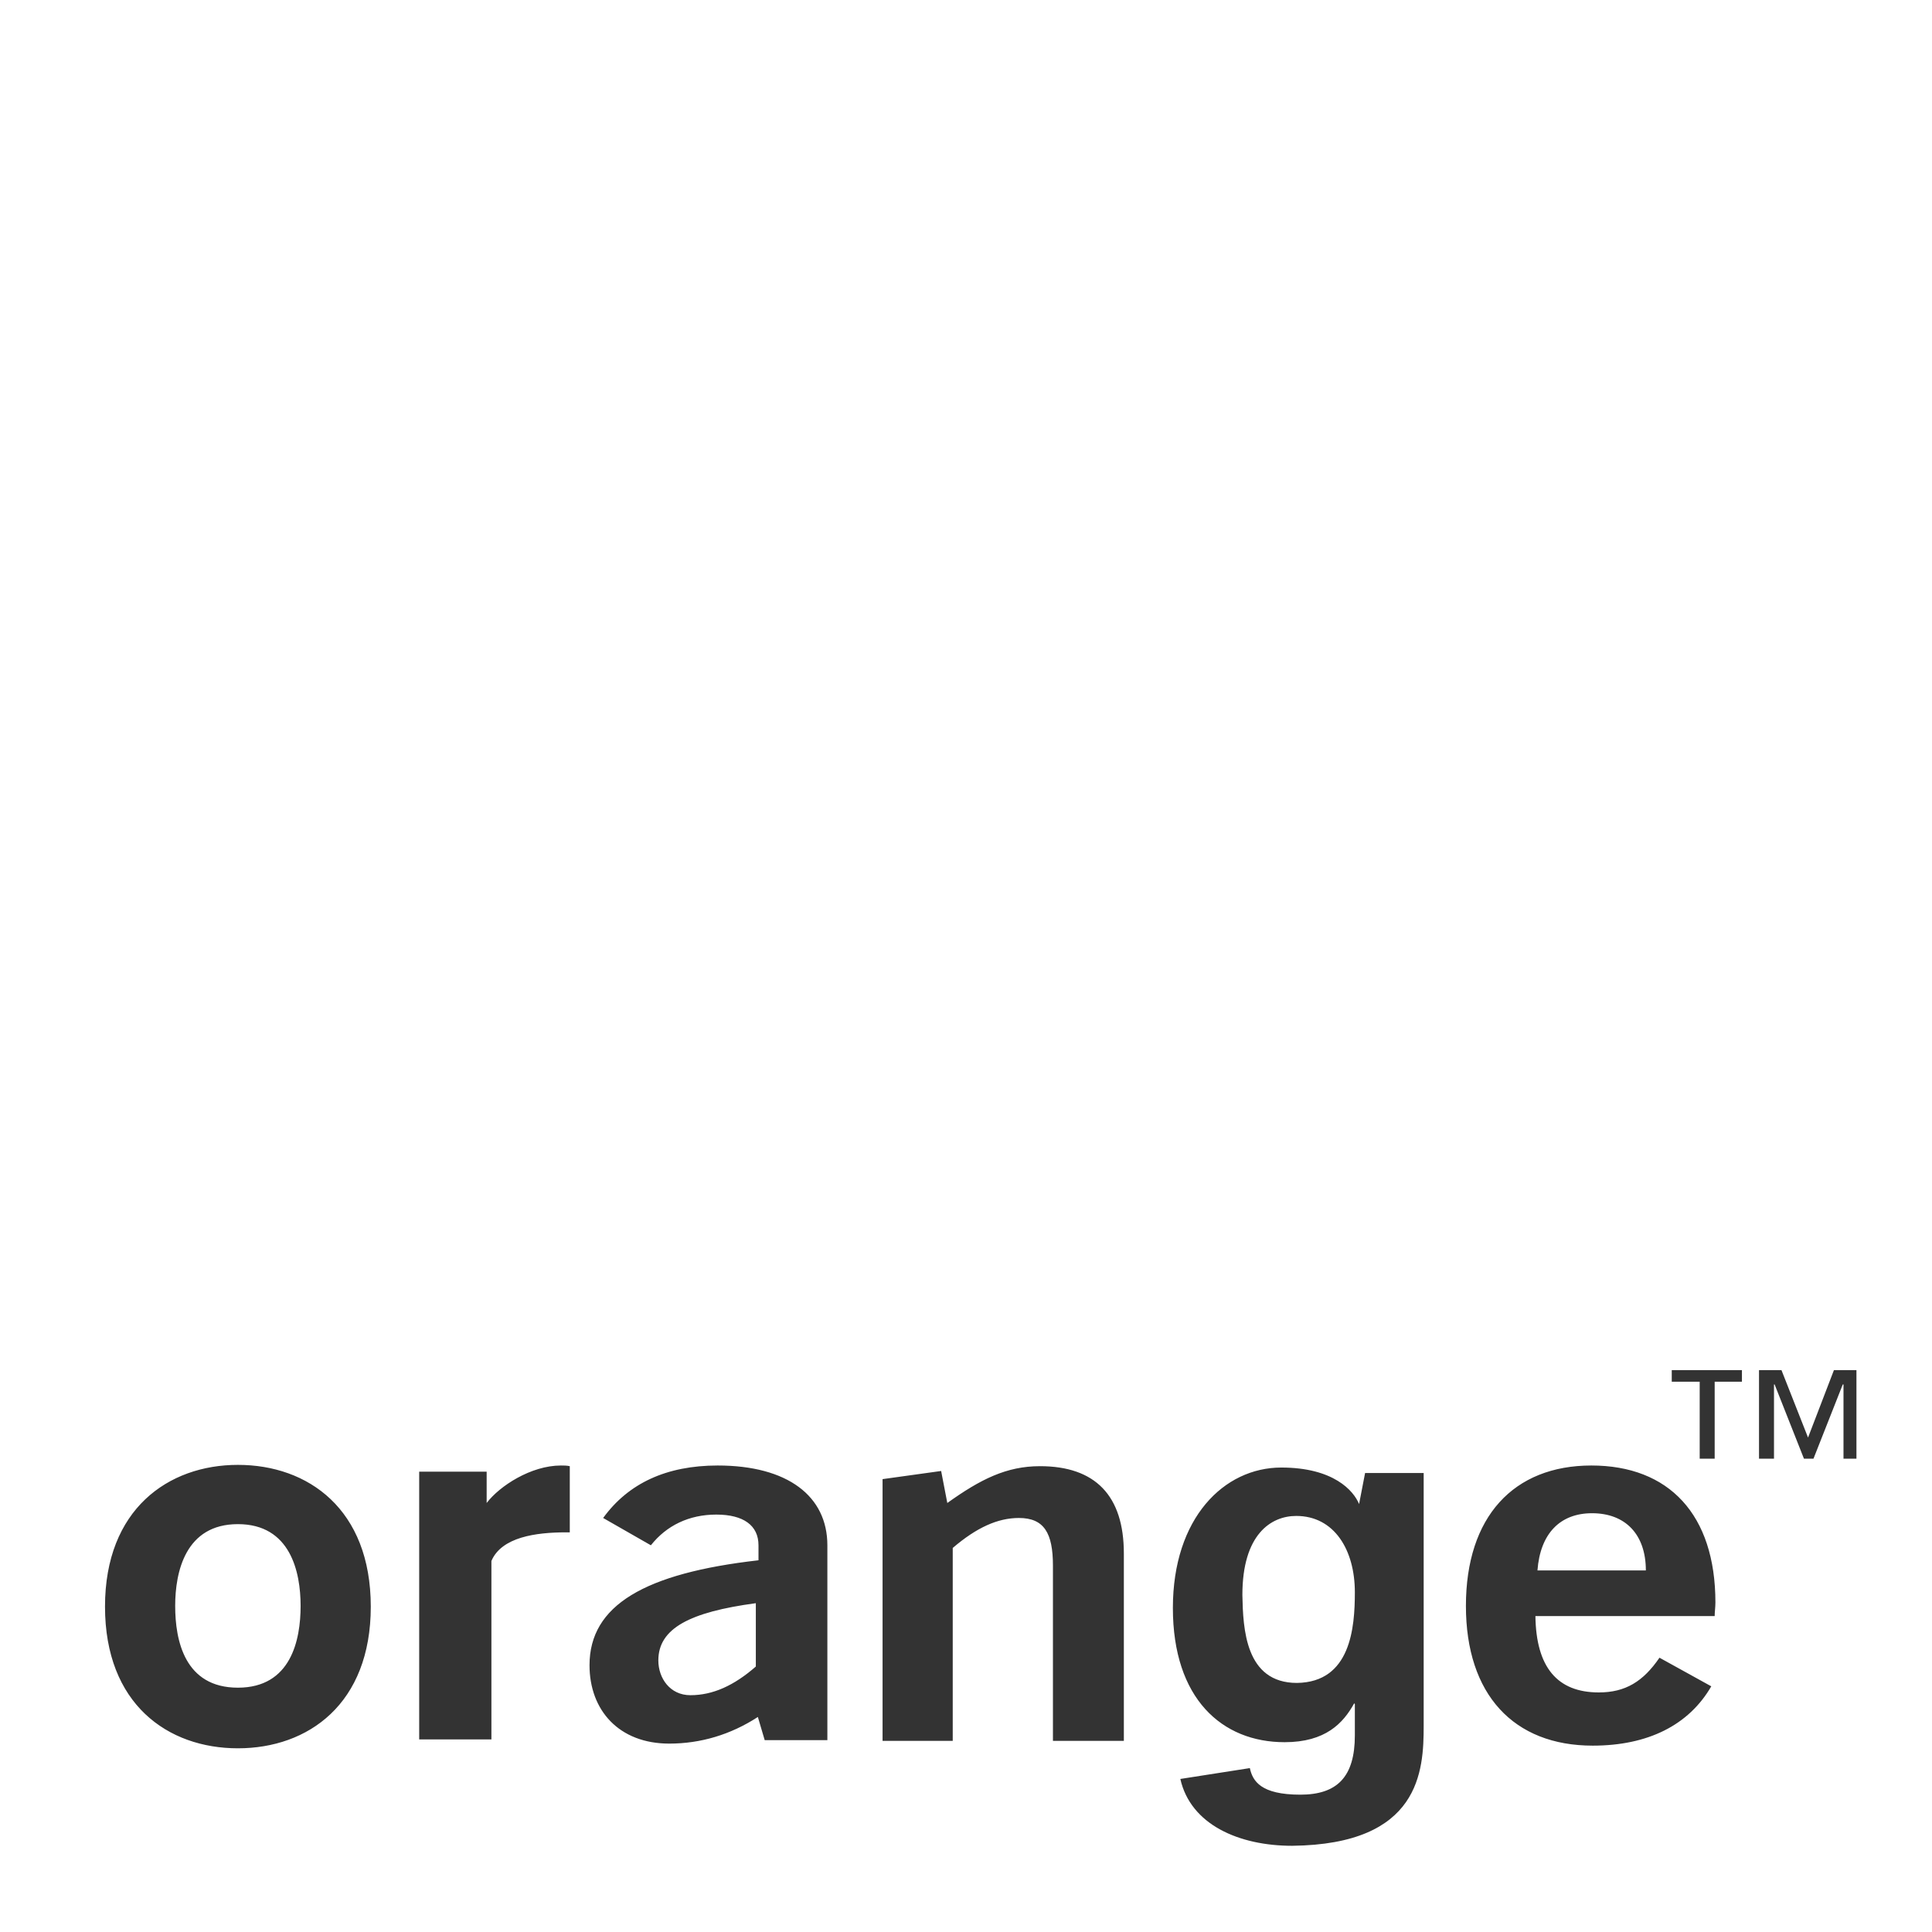 <svg width="37" height="37" viewBox="0 0 37 37" fill="none" xmlns="http://www.w3.org/2000/svg">
<rect x="0" y="0" width="37" height="37" fill="#333333" stroke="none"/>
<path d="M37 37H0V0H37V37ZM24.537 28.105C23.441 28.106 22.462 29.071 22.462 30.794C22.462 32.53 23.402 33.365 24.602 33.365C25.386 33.365 25.725 33 25.934 32.621L25.947 32.634V33.234C25.947 34.031 25.607 34.37 24.902 34.37C24.146 34.37 23.989 34.109 23.936 33.861L22.605 34.069C22.801 34.944 23.728 35.349 24.746 35.349C27.2 35.322 27.265 33.913 27.265 33.052V28.21H26.143L26.028 28.804C25.924 28.551 25.541 28.105 24.537 28.105ZM4.556 28.054C3.225 28.054 2.011 28.902 2.011 30.768C2.011 32.634 3.212 33.482 4.556 33.482C5.9 33.482 7.101 32.634 7.101 30.768C7.1 28.901 5.9 28.054 4.556 28.054ZM30.476 28.066C28.988 28.067 28.074 29.045 28.074 30.755C28.074 32.452 28.988 33.431 30.502 33.431C31.559 33.431 32.342 33.039 32.773 32.295L31.781 31.747C31.468 32.204 31.128 32.412 30.619 32.412C29.823 32.412 29.418 31.929 29.405 30.95H32.838C32.838 30.872 32.852 30.781 32.852 30.689C32.852 29.006 31.963 28.066 30.476 28.066ZM13.743 28.066C12.764 28.067 12.034 28.406 11.551 29.071L12.465 29.594C12.765 29.215 13.196 29.006 13.718 29.006C14.24 29.006 14.526 29.215 14.526 29.594V29.881C12.347 30.129 11.29 30.742 11.29 31.891C11.29 32.752 11.852 33.392 12.817 33.392C13.418 33.392 13.992 33.221 14.514 32.882L14.645 33.326H15.845V29.594C15.845 28.654 15.087 28.066 13.743 28.066ZM19.917 28.079C19.277 28.079 18.781 28.327 18.142 28.784L18.024 28.171L16.902 28.327V33.339H18.246V29.645C18.703 29.254 19.108 29.071 19.513 29.071C19.995 29.071 20.165 29.358 20.165 29.984V33.339H21.523V29.75C21.523 28.641 20.974 28.079 19.917 28.079ZM10.742 28.066C10.168 28.067 9.568 28.458 9.32 28.784V28.184H8.028V33.312H9.411V29.894C9.607 29.437 10.259 29.346 10.847 29.346H10.912V28.079C10.86 28.066 10.794 28.066 10.742 28.066ZM14.475 31.916C14.057 32.281 13.652 32.465 13.222 32.465C12.83 32.465 12.608 32.138 12.608 31.799C12.608 31.186 13.209 30.873 14.475 30.703V31.916ZM4.556 29.189C5.561 29.189 5.757 30.102 5.757 30.755C5.757 31.407 5.574 32.321 4.556 32.321C3.538 32.321 3.355 31.42 3.355 30.755C3.355 30.102 3.551 29.189 4.556 29.189ZM24.824 29.032C25.555 29.032 25.947 29.685 25.947 30.494C25.947 31.173 25.868 32.216 24.838 32.23C23.846 32.23 23.806 31.185 23.793 30.546C23.793 29.385 24.341 29.032 24.824 29.032ZM30.489 28.98C31.128 28.98 31.52 29.385 31.52 30.076H29.444C29.497 29.371 29.876 28.98 30.489 28.98ZM32.016 26.239V26.461H32.551V27.936H32.838V26.461H33.36V26.239H32.016ZM33.687 26.239V27.936H33.974V26.514H33.986L34.548 27.936H34.73L35.291 26.514H35.305V27.936H35.553V26.239H35.122L34.626 27.531L34.117 26.239H33.687Z" fill="white"/>
</svg>
